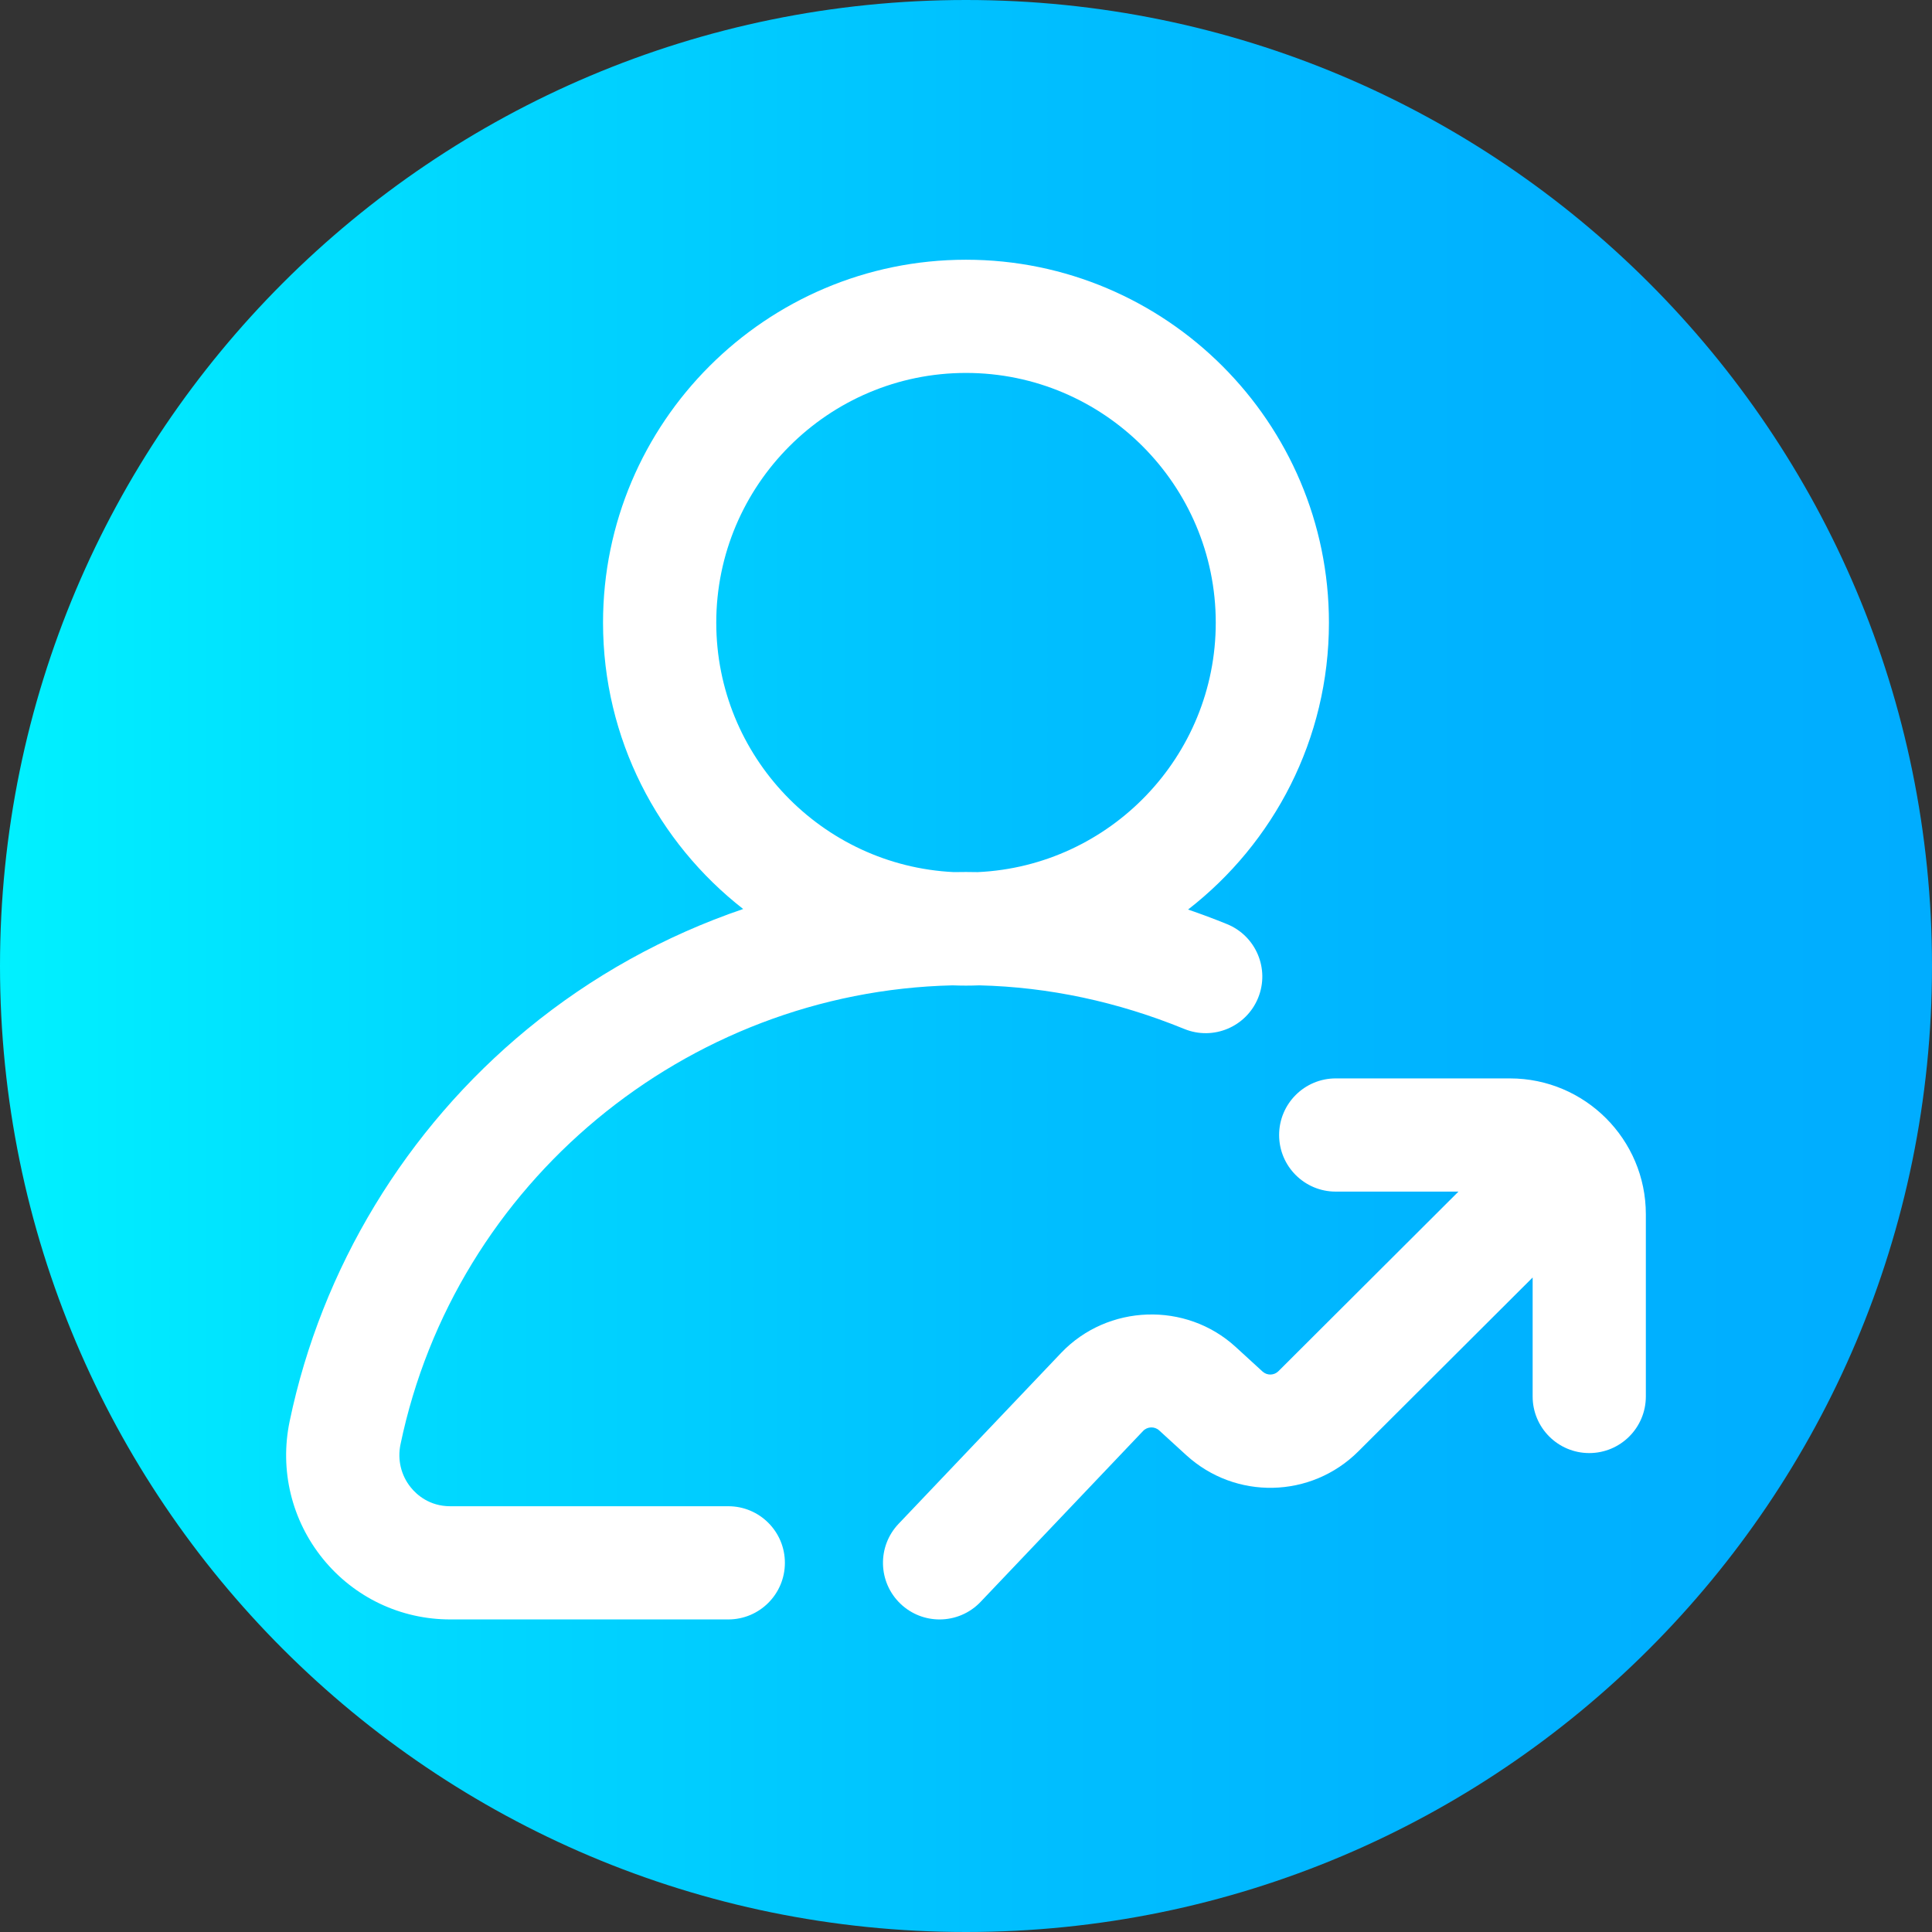 <svg height="512pt" viewBox="0 0 512 512" width="512pt" xmlns="http://www.w3.org/2000/svg" xmlns:xlink="http://www.w3.org/1999/xlink"><rect x="0" y="0" width="512" height="512" fill="#333333" stroke="none"/><linearGradient id="a" gradientUnits="userSpaceOnUse" x1="0" x2="512" y1="256" y2="256"><stop offset="0" stop-color="#00f1ff"/><stop offset=".231" stop-color="#00d8ff"/><stop offset=".514" stop-color="#00c0ff"/><stop offset=".777" stop-color="#00b2ff"/><stop offset="1" stop-color="#00adff"/></linearGradient><path d="m512 256c0 141.387-114.613 256-256 256s-256-114.613-256-256 114.613-256 256-256 256 114.613 256 256zm0 0" fill="url(#a)"/><g fill="#fff"><path d="m193.012 399.168h-73.699c-5.562 0-8.918-3.102-10.422-4.953-2.602-3.195-3.605-7.359-2.758-11.422 14.438-69.355 75.637-120.008 146.293-121.664 1.188.043 2.379.07 3.574.07 1.191 0 2.379-.027 3.562-.07 18.344.445 36.59 4.324 54.289 11.555 7.668 3.133 16.426-.543 19.559-8.215 3.133-7.668-.543-16.422-8.215-19.559-3.43-1.398-6.879-2.68-10.344-3.871 22.695-17.609 37.332-45.137 37.332-76.023 0-53.035-43.148-96.184-96.184-96.184s-96.188 43.148-96.188 96.184c0 30.797 14.555 58.262 37.141 75.879-20.699 7.051-40.129 17.781-57.188 31.812-32.184 26.473-54.562 63.395-63.008 103.973-2.691 12.938.535 26.23 8.855 36.465 8.285 10.184 20.566 16.023 33.695 16.023h73.699c8.285 0 15-6.715 15-15 .004-8.281-6.711-15-14.996-15zm-3.195-234.152c0-36.492 29.691-66.184 66.184-66.184 36.496 0 66.188 29.691 66.188 66.184 0 35.457-28.023 64.48-63.082 66.105-1.035-.016-2.07-.035-3.102-.035-1.078 0-2.156.016-3.23.031-35.004-1.688-62.957-30.688-62.957-66.102zm0 0"/><path d="m400.172 285.789h-46.191c-8.281 0-15 6.719-15 15 0 8.285 6.719 15 15 15h32.523l-47.707 47.59c-1.156 1.152-3.004 1.191-4.207.094l-7.141-6.535c-13.16-12.039-33.887-11.344-46.227 1.582l-43.094 45.312c-5.707 6.004-5.469 15.496.535 21.207 2.902 2.762 6.621 4.129 10.332 4.129 3.969 0 7.926-1.562 10.875-4.66l43.066-45.293c1.137-1.191 3.047-1.254 4.258-.145l7.145 6.531c13.059 11.953 33.109 11.52 45.645-.984l46.184-46.07v31.531c0 8.281 6.719 15 15 15 8.285 0 15-6.719 15-15v-48.293c0-19.848-16.145-35.996-35.996-35.996zm0 0"/></g></svg>